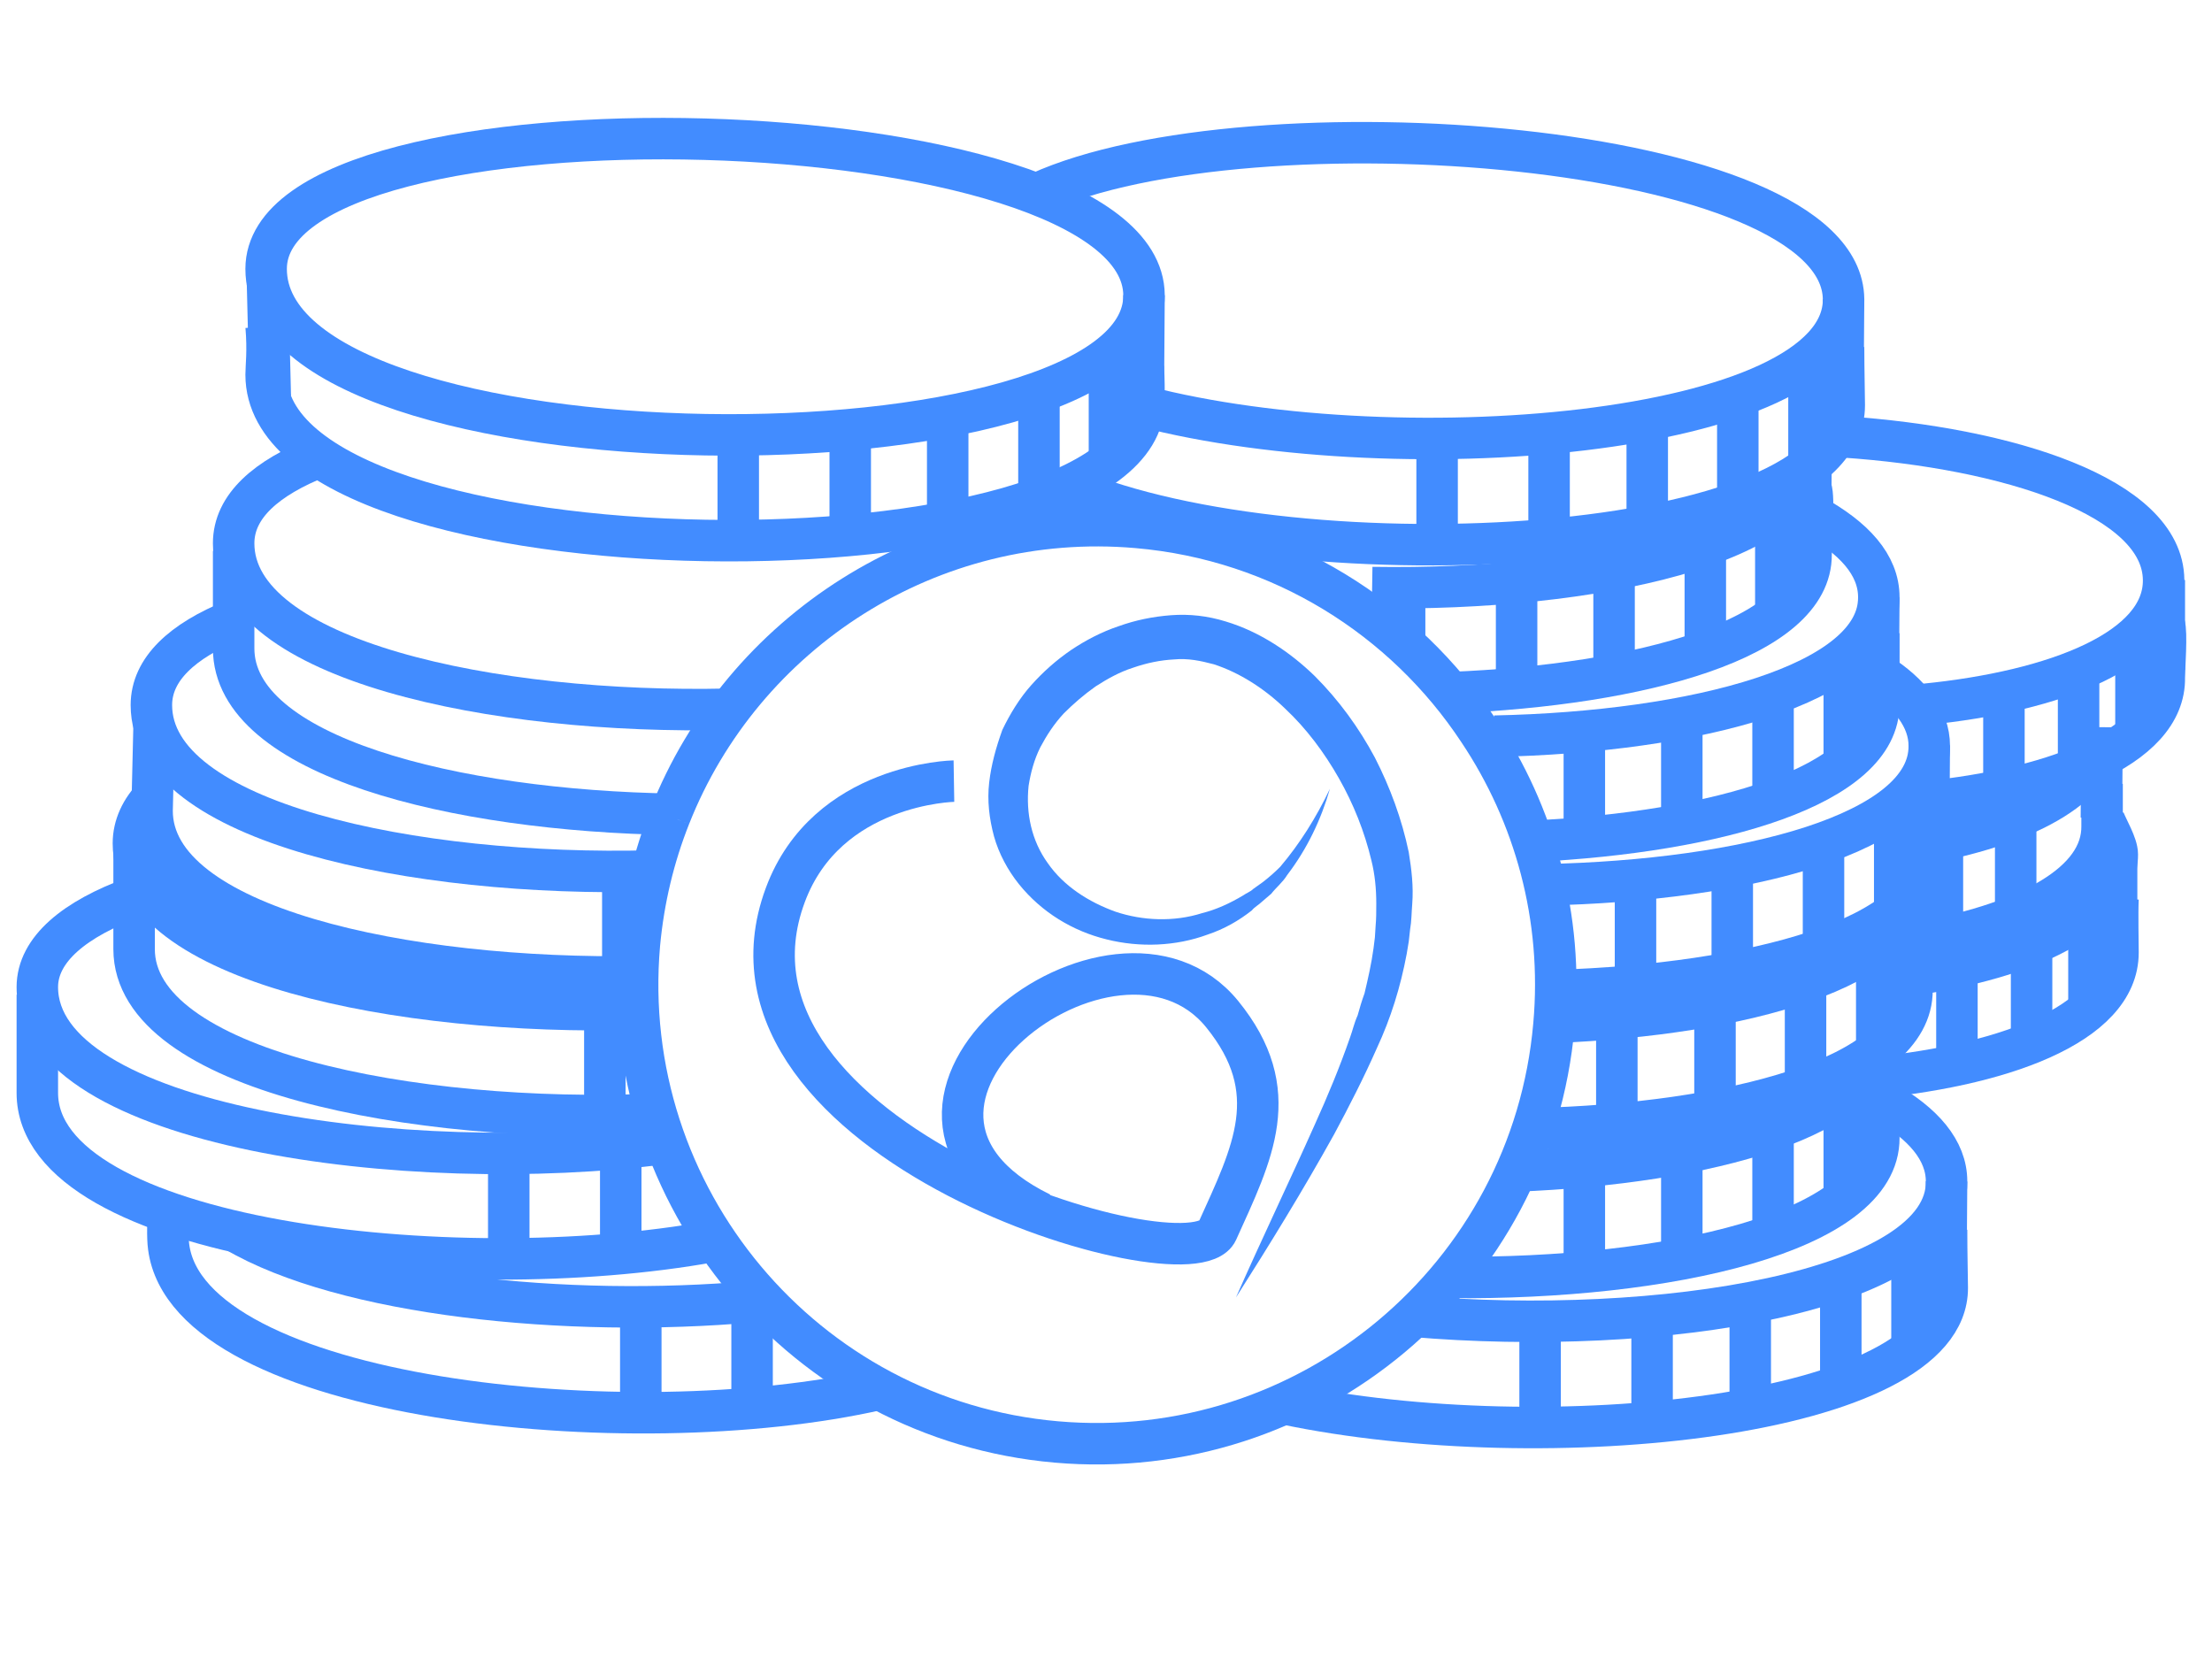 <?xml version="1.0" encoding="utf-8"?>
<!-- Generator: Adobe Illustrator 23.1.0, SVG Export Plug-In . SVG Version: 6.00 Build 0)  -->
<svg version="1.1" id="Слой_1" xmlns="http://www.w3.org/2000/svg" xmlns:xlink="http://www.w3.org/1999/xlink" x="0px" y="0px"
	 viewBox="0 0 320 240" style="enable-background:new 0 0 320 240;" xml:space="preserve">
<style type="text/css">
	.st0{fill:none;stroke:#428cff;stroke-width:6;stroke-miterlimit:10;}
	.st1{fill:#428cff;}
</style>
<g>
	<g>
		<path class="st0" d="M269.1,156.1c20.2-1.7,37.3-7.8,37.3-18.3c0-1.3-0.1-5.6,0-7.8"/>
		<path class="st0" d="M276.3,141.1c16.9-2.5,30-8.3,30-17.5c0-1.4-1.4-3.7-1.9-5"/>
		<line class="st0" x1="306.2" y1="136.6" x2="306.2" y2="123.6"/>
		<line class="st0" x1="283.1" y1="139.8" x2="283.1" y2="154.4"/>
		<line class="st0" x1="293.9" y1="136.6" x2="293.9" y2="150.9"/>
		<line class="st0" x1="302.2" y1="131.7" x2="302.2" y2="146.1"/>
	</g>
	<g>
		<path class="st0" d="M278.5,136.2c14.8-2.8,25.7-8.4,25.6-16.7c0-1.3,0-2.8,0-6.1"/>
		<path class="st0" d="M279,121.9c14.5-2.8,25.1-8.4,25.1-16.6"/>
		<line class="st0" x1="304" y1="118.3" x2="304.1" y2="105.2"/>
		<line class="st0" x1="281" y1="121.5" x2="281" y2="136.1"/>
		<line class="st0" x1="291.6" y1="118.3" x2="291.6" y2="132.5"/>
	</g>
	<g>
		<path class="st0" d="M276.5,116.2c20-1.7,36.8-7.9,36.6-18.2c0-1.3,0.4-6.5,0-7.7"/>
		<path class="st0" d="M278.4,101.9c19.1-1.9,34.7-8,34.6-18c-0.1-12-22.5-19.1-46.3-20.7"/>
		<line class="st0" x1="313.1" y1="96.9" x2="313.1" y2="83.9"/>
		<line class="st0" x1="289.9" y1="100" x2="289.9" y2="114.6"/>
		<line class="st0" x1="300.7" y1="96.9" x2="300.7" y2="111.1"/>
		<line class="st0" x1="309" y1="92" x2="309" y2="106.3"/>
	</g>
	<g>
		<path class="st0" d="M185.9,203.1c37.6,7.9,95.9,2,95.8-16.8c0-1.3-0.1-4.7-0.1-8.4"/>
		<path class="st0" d="M204.2,190.4c35.7,3.1,77.6-3.5,77.4-19.5c0-4.5-3.4-8.4-9.1-11.6"/>
		<line class="st0" x1="281.5" y1="185" x2="281.6" y2="170.9"/>
		<line class="st0" x1="222.8" y1="190.8" x2="222.8" y2="205.6"/>
		<line class="st0" x1="239" y1="190.4" x2="239" y2="204.8"/>
		<line class="st0" x1="253.2" y1="188.5" x2="253.2" y2="204.1"/>
		<line class="st0" x1="266.3" y1="185" x2="266.3" y2="200.4"/>
		<line class="st0" x1="276.6" y1="179.7" x2="276.6" y2="195.2"/>
	</g>
	<g>
		<path class="st0" d="M209.8,184.8c31.3,0.3,62.1-6.5,62-20.2c0-1.3-0.3-4.5,0-8.9"/>
		<path class="st0" d="M219.3,169.4c27.7-1.1,52.5-7.8,52.4-20"/>
		<line class="st0" x1="271.7" y1="163.4" x2="271.8" y2="149.4"/>
		<line class="st0" x1="229.2" y1="168.8" x2="229.2" y2="183.1"/>
		<line class="st0" x1="243.3" y1="166.8" x2="243.3" y2="182.6"/>
		<line class="st0" x1="256.5" y1="163.4" x2="256.5" y2="178.8"/>
		<line class="st0" x1="266.8" y1="158.1" x2="266.8" y2="173.7"/>
	</g>
	<g>
		<path class="st0" d="M221.7,163.3c28.7-0.7,55-7.5,54.9-20.1c0-1.3,0-5-0.1-8.3"/>
		<path class="st0" d="M224.7,147.9c27.5-1.1,51.9-7.9,51.8-20"/>
		<line class="st0" x1="276.4" y1="141.9" x2="276.5" y2="127.9"/>
		<line class="st0" x1="233.9" y1="147.2" x2="233.9" y2="161.6"/>
		<line class="st0" x1="248.1" y1="145.3" x2="248.1" y2="161.1"/>
		<line class="st0" x1="261.2" y1="141.9" x2="261.2" y2="157.3"/>
		<line class="st0" x1="271.5" y1="136.6" x2="271.5" y2="152.1"/>
	</g>
	<g>
		<path class="st0" d="M225.1,143.3c28.3-0.9,54.2-7.6,54.1-20.1c0-1.3-0.6-6.4-0.6-10.1"/>
		<path class="st0" d="M223.4,128c29-0.6,55.8-7.4,55.7-20.1c0-4-2.8-7.6-7.4-10.5"/>
		<line class="st0" x1="279" y1="121.9" x2="279.1" y2="107.8"/>
		<line class="st0" x1="236.6" y1="127.3" x2="236.6" y2="141.7"/>
		<line class="st0" x1="250.6" y1="125.4" x2="250.6" y2="141.1"/>
		<line class="st0" x1="263.8" y1="121.9" x2="263.8" y2="137.3"/>
		<line class="st0" x1="274.1" y1="116.7" x2="274.1" y2="132.1"/>
	</g>
	<g>
		<path class="st0" d="M221.7,121.7c26.7-1.3,50.2-8,50.1-19.9c0-1.3,0-7.5,0-10.2"/>
		<path class="st0" d="M216.2,106.5c29-0.6,55.7-7.5,55.6-20.1c0-4.7-3.6-8.6-9.6-11.9"/>
		<line class="st0" x1="271.7" y1="100.5" x2="271.8" y2="86.4"/>
		<line class="st0" x1="229.2" y1="105.8" x2="229.2" y2="120.2"/>
		<line class="st0" x1="243.3" y1="103.9" x2="243.3" y2="119.6"/>
		<line class="st0" x1="256.5" y1="100.5" x2="256.5" y2="115.9"/>
		<line class="st0" x1="266.8" y1="95.1" x2="266.8" y2="110.7"/>
	</g>
	<g>
		<path class="st0" d="M209.8,100.2c27.6-1.1,52.3-7.8,52.2-20c0-1.3,0.5-8.3,0-9.5"/>
		<path class="st0" d="M198.5,85c31.9,0.5,63.6-6.3,63.5-20.1"/>
		<line class="st0" x1="261.9" y1="78.8" x2="262" y2="64.8"/>
		<line class="st0" x1="203.2" y1="84.7" x2="203.2" y2="93.1"/>
		<line class="st0" x1="219.4" y1="84.3" x2="219.4" y2="98.7"/>
		<line class="st0" x1="233.5" y1="82.4" x2="233.5" y2="98"/>
		<line class="st0" x1="246.7" y1="78.8" x2="246.7" y2="94.3"/>
		<line class="st0" x1="256.9" y1="73.6" x2="256.9" y2="89.1"/>
	</g>
	<g>
		<path class="st0" d="M154.8,70.6c33.7,14.2,112.1,9.8,112-12c0-1.3-0.1-5.1-0.1-8.4"/>
		<path class="st0" d="M163.6,58.3c36.9,10.3,103.2,5,103.1-15c-0.2-22.9-86.1-29.2-116.4-15.4"/>
		<line class="st0" x1="266.6" y1="57.3" x2="266.7" y2="43.3"/>
		<line class="st0" x1="207.9" y1="63.2" x2="207.9" y2="78"/>
		<line class="st0" x1="224.1" y1="62.8" x2="224.1" y2="77.1"/>
		<line class="st0" x1="238.3" y1="60.8" x2="238.3" y2="76.5"/>
		<line class="st0" x1="251.4" y1="57.3" x2="251.4" y2="72.8"/>
		<line class="st0" x1="261.7" y1="52.1" x2="261.7" y2="67.7"/>
	</g>
	<path class="st0" d="M38.5,47.2c0.3,3.6,0,5.8,0,7c0,31.1,127.2,31.6,127,3.8c0-1.3,0-3.3-0.1-4.9"/>
	<path class="st0" d="M38.5,38.9c0,31.1,127.2,31.6,127,3.8C165.3,14.9,38.5,11.6,38.5,38.9z"/>
	<line class="st0" x1="165.4" y1="56.8" x2="165.5" y2="42.7"/>
	<line class="st0" x1="38.7" y1="41" x2="39.1" y2="57.3"/>
	<line class="st0" x1="106.8" y1="62.7" x2="106.8" y2="77.4"/>
	<line class="st0" x1="123" y1="62.1" x2="123" y2="76.5"/>
	<line class="st0" x1="137.1" y1="60.2" x2="137.1" y2="76"/>
	<line class="st0" x1="150.3" y1="56.8" x2="150.3" y2="72.2"/>
	<line class="st0" x1="160.5" y1="51.5" x2="160.5" y2="67"/>
	<path class="st0" d="M24.4,173.9c-0.1,2.6-0.2,5.1,0,6.5c2.9,22.1,66.7,28.8,102.7,20.6"/>
	<path class="st0" d="M34,178.1c15.8,9.3,48,12.6,74.9,10.2"/>
	<line class="st0" x1="92.7" y1="188.8" x2="92.7" y2="203.6"/>
	<line class="st0" x1="108.8" y1="188.4" x2="108.8" y2="202.7"/>
	<path class="st0" d="M5.4,143.9c0,2.7,0,12.9,0,14.2c0,21.4,60.1,28.3,97.6,21.5"/>
	<path class="st0" d="M19.4,129.8c-8.5,3.1-14,7.5-14,13c0,20.1,53.4,27.5,90.9,22.6"/>
	<line class="st0" x1="73.6" y1="166.5" x2="73.6" y2="181.3"/>
	<line class="st0" x1="89.8" y1="166.1" x2="89.8" y2="180.5"/>
	<path class="st0" d="M19.4,123c0,2.8,0,13,0,14.3c0,17.5,40.3,25.4,75.4,23.9"/>
	<path class="st0" d="M22.4,115.1c-2,2-3.1,4.4-3.1,6.9c0,17.2,38.4,24.9,72.9,24"/>
	<line class="st0" x1="87.5" y1="145.7" x2="87.5" y2="160.5"/>
	<path class="st0" d="M92.7,141.3c-34,0.6-70.7-7.2-70.7-24l0.3-12.7"/>
	<path class="st0" d="M33.8,89.7c-7.4,3-11.9,7.1-11.9,12.3c0,17,38,24.9,72.4,24"/>
	<line class="st0" x1="90.1" y1="125.7" x2="90.1" y2="140.5"/>
	<path class="st0" d="M97.4,117.8c-31.7-0.5-63.6-8.4-63.6-24V79.7"/>
	<path class="st0" d="M46.2,66.1c-7.6,3-12.4,7.1-12.4,12.5c0,16.9,37.5,24.8,71.7,24"/>
	<g>
		<path class="st0" d="M96.9,118.1c10.5-26.6,37.6-44.4,67.6-41.8c20.9,1.8,38.7,13.2,49.4,29.4c8.1,12.1,12.3,27,10.9,42.6
			c-3.2,36.5-35.5,63.5-72,60.3c-36.5-3.2-63.5-35.5-60.3-72C93.1,130.1,94.6,123.9,96.9,118.1"/>
		<g>
			<path class="st1" d="M192.4,114.1c-1.3,4.5-3.3,8.7-6.2,12.5c-0.6,1-1.6,1.8-2.3,2.7l-1.4,1.2c-0.4,0.4-1,0.7-1.4,1.2
				c-1.9,1.5-4,2.7-6.4,3.5c-4.6,1.7-9.8,1.9-14.6,0.7c-4.9-1.2-9.4-3.9-12.7-8c-1.6-2-2.9-4.4-3.6-6.9c-0.7-2.6-1-5.2-0.7-7.8
				c0.3-2.6,1-5.1,1.9-7.6c1.1-2.3,2.5-4.6,4.2-6.5c1.7-1.9,3.6-3.6,5.8-5.1c2.1-1.4,4.4-2.6,6.8-3.4c2.5-0.9,5-1.4,7.6-1.6
				c2.7-0.2,5.3,0.1,7.9,0.9c5,1.5,9.4,4.5,12.9,7.9c3.5,3.5,6.4,7.5,8.7,11.8c2.2,4.3,3.9,8.9,4.9,13.7c0.4,2.5,0.7,4.9,0.5,7.5
				c-0.1,1.2-0.1,2.5-0.3,3.6l-0.2,1.8l-0.3,1.8c-0.9,4.8-2.3,9.3-4.3,13.6c-1.9,4.3-4,8.4-6.2,12.5c-4.5,8.1-9.3,15.9-14.2,23.6
				c3.7-8.4,7.7-16.7,11.4-25c1.9-4.2,3.6-8.3,5.1-12.6c0.4-1.1,0.6-2.1,1.1-3.2c0.3-1.1,0.6-2.1,1-3.2c0.5-2.1,1-4.3,1.3-6.5
				l0.2-1.6l0.1-1.6c0.1-1.1,0.1-2.1,0.1-3.3c0-2.1-0.2-4.2-0.7-6.2c-1-4.2-2.6-8.2-4.7-11.9c-2.1-3.7-4.7-7.2-7.8-10.1
				c-3-2.9-6.6-5.2-10.3-6.4c-1.9-0.5-3.7-0.9-5.8-0.7c-1.9,0.1-3.9,0.5-5.9,1.2c-1.9,0.6-3.7,1.6-5.4,2.7c-1.7,1.2-3.2,2.5-4.6,3.9
				c-1.4,1.5-2.5,3.2-3.4,4.9c-0.9,1.8-1.4,3.7-1.7,5.6c-0.4,3.9,0.4,7.9,2.8,11.2c2.3,3.3,5.9,5.6,9.8,7c3.9,1.3,8.4,1.5,12.5,0.2
				c2-0.5,4-1.4,6-2.6c0.4-0.3,1-0.5,1.4-0.9l1.4-1c0.9-0.7,1.7-1.4,2.5-2.2C188,122.1,190.4,118.3,192.4,114.1z"/>
		</g>
		<path class="st0" d="M150.6,175.5c-31.4-15.4,10.7-47.8,26.2-28.8c9.1,11.2,4.4,20.1-0.7,31.4c-3.8,8.4-75.7-13-62.5-48.6
			C119.6,113.3,138,113,138,113"/>
	</g>
</g>
</svg>
